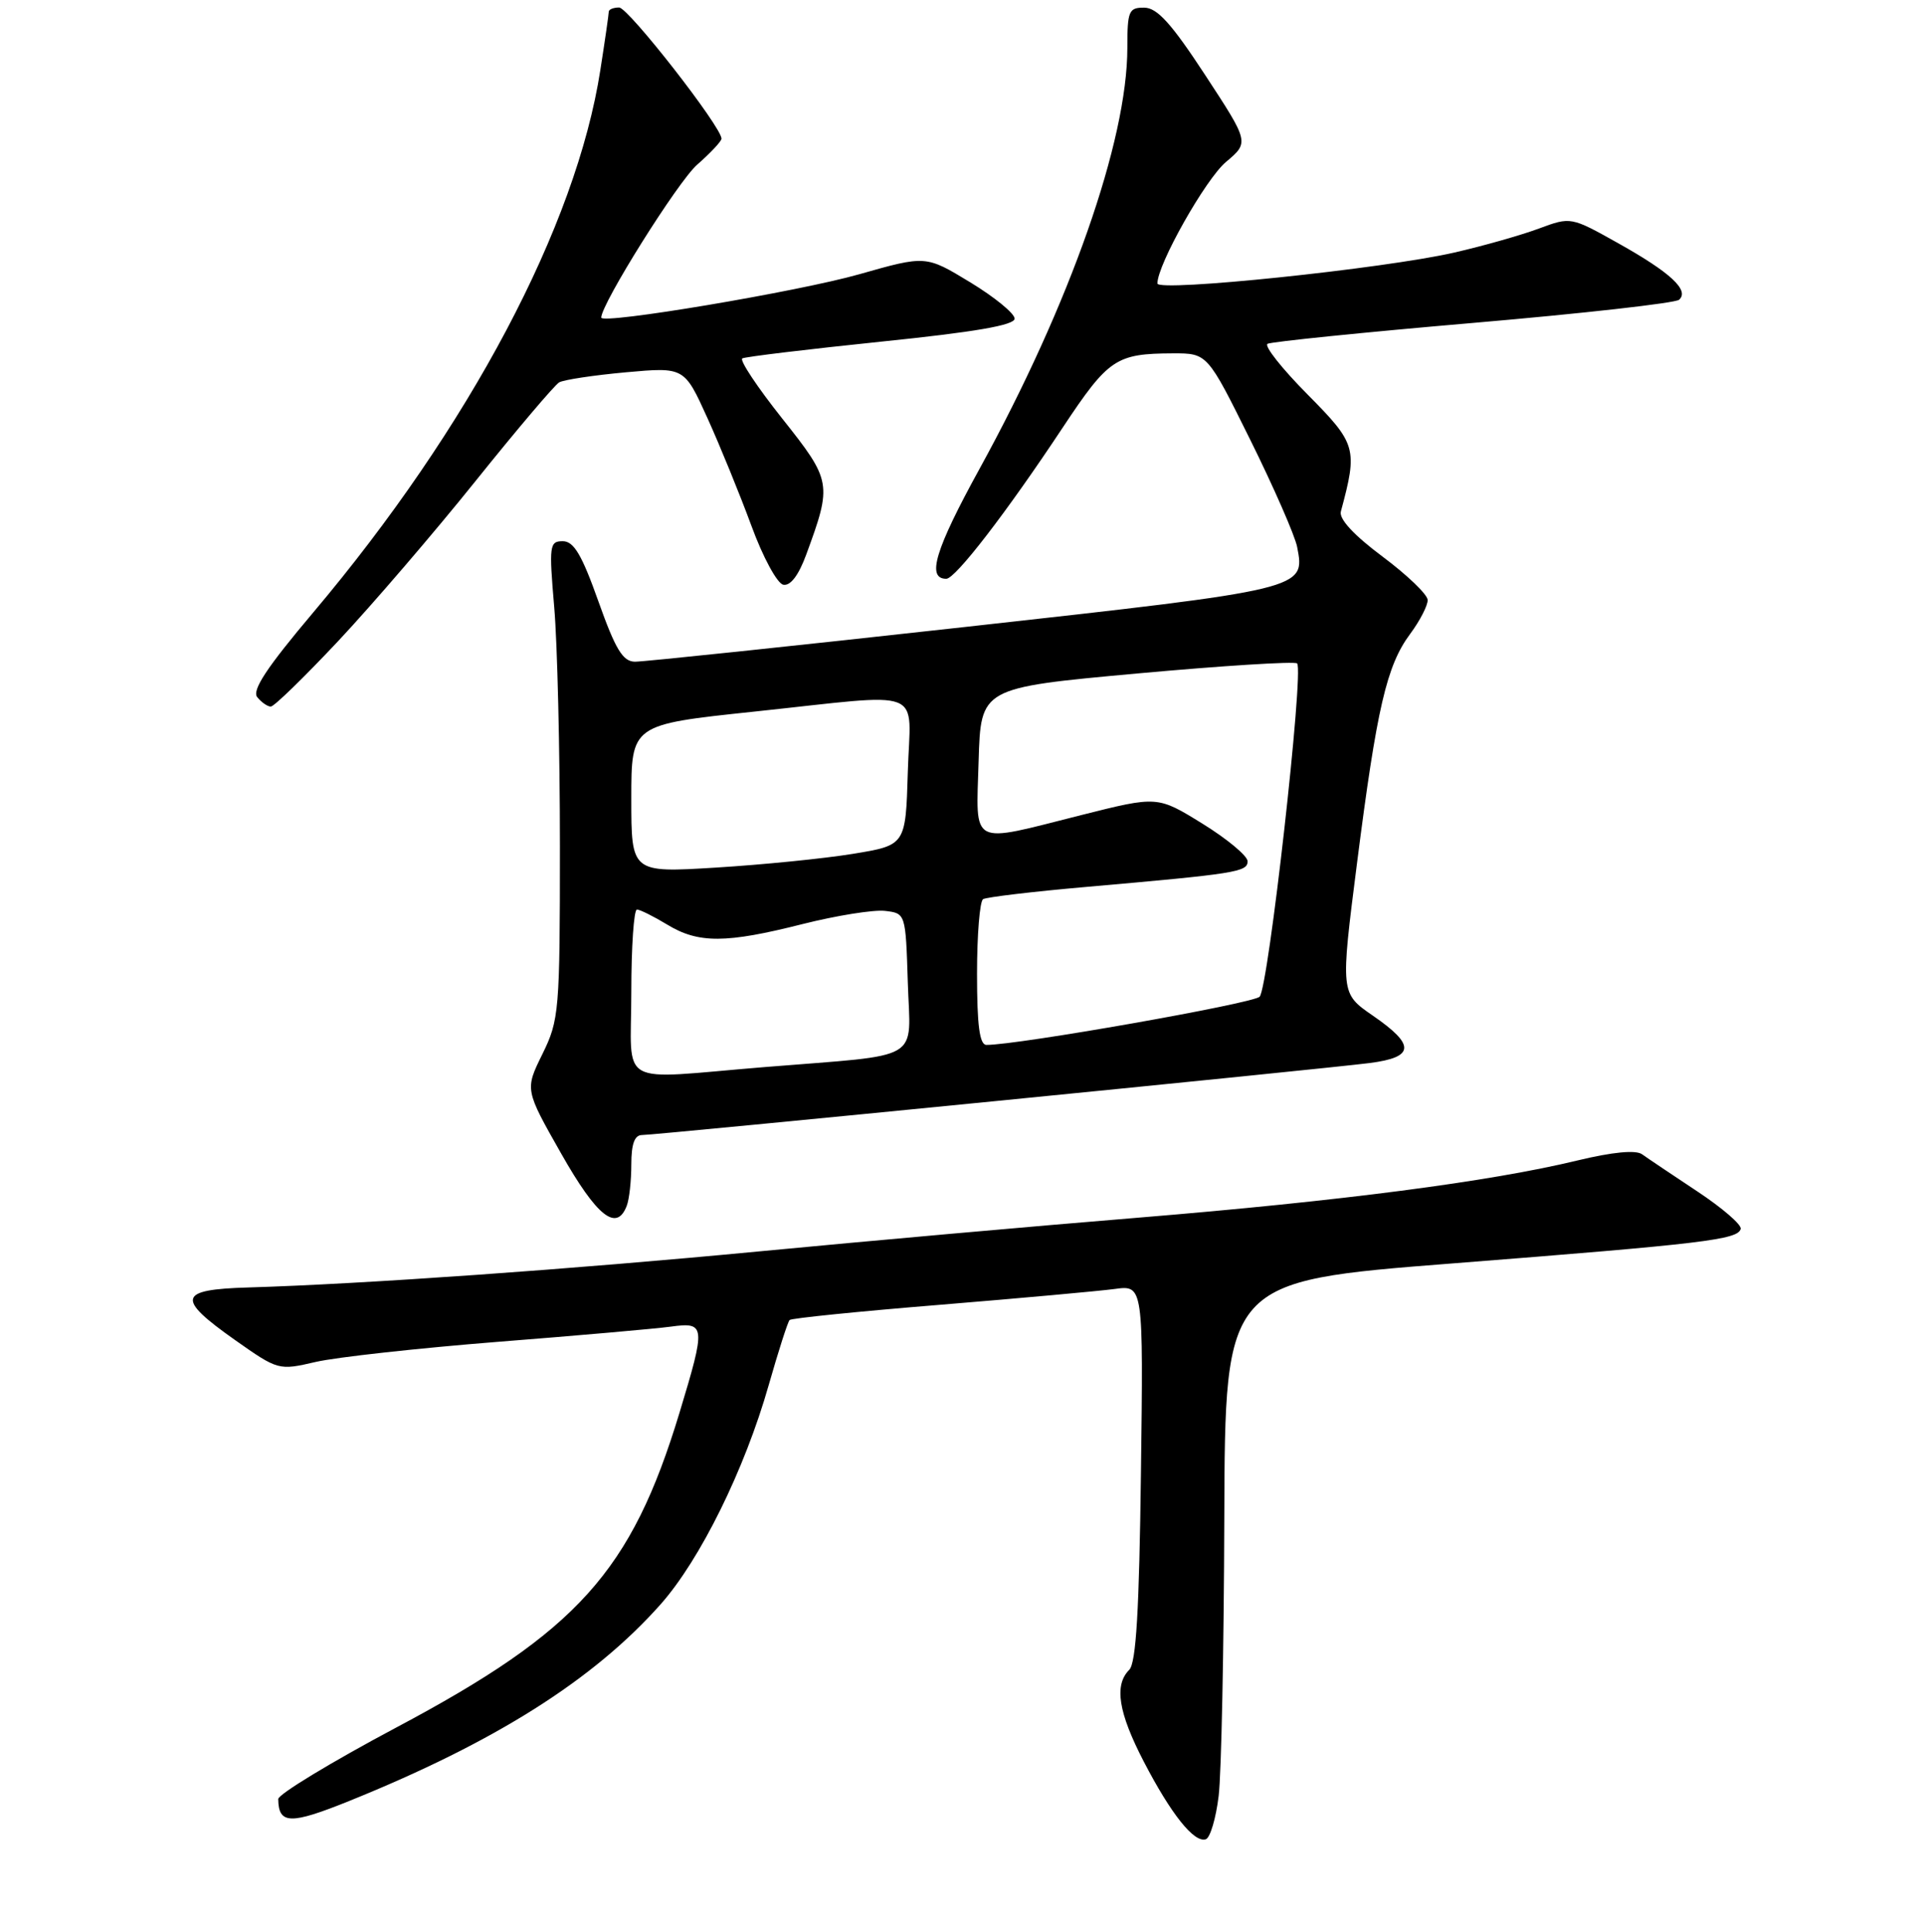 <?xml version="1.0" encoding="UTF-8" standalone="no"?>
<!DOCTYPE svg PUBLIC "-//W3C//DTD SVG 1.1//EN" "http://www.w3.org/Graphics/SVG/1.1/DTD/svg11.dtd" >
<svg xmlns="http://www.w3.org/2000/svg" xmlns:xlink="http://www.w3.org/1999/xlink" version="1.1" viewBox="0 0 256 257">
 <g >
 <path fill="currentColor"
d=" M 162.15 238.92 C 162.51 235.94 162.85 219.31 162.90 201.97 C 163.00 170.44 163.00 170.44 193.25 168.08 C 226.75 165.46 231.22 164.92 231.61 163.49 C 231.76 162.94 229.16 160.70 225.84 158.50 C 222.52 156.30 219.21 154.08 218.49 153.56 C 217.65 152.96 214.59 153.25 209.86 154.39 C 198.24 157.20 178.48 159.77 151.50 161.99 C 137.75 163.11 115.03 165.14 101.00 166.48 C 76.22 168.85 48.27 170.83 33.00 171.28 C 23.68 171.55 23.39 172.71 31.27 178.27 C 37.01 182.31 37.07 182.33 42.03 181.18 C 44.77 180.55 55.67 179.35 66.25 178.51 C 76.84 177.68 87.19 176.77 89.25 176.49 C 93.89 175.86 93.93 176.32 90.41 187.95 C 84.00 209.07 76.88 216.99 52.69 229.84 C 44.06 234.43 37.01 238.71 37.02 239.34 C 37.06 242.72 38.63 242.76 46.50 239.58 C 65.86 231.76 78.96 223.49 87.89 213.44 C 93.16 207.50 99.08 195.51 102.28 184.27 C 103.57 179.75 104.82 175.85 105.06 175.61 C 105.30 175.37 114.28 174.46 125.00 173.59 C 135.72 172.71 146.22 171.76 148.31 171.48 C 152.13 170.96 152.13 170.96 151.81 195.93 C 151.58 214.22 151.17 221.24 150.25 222.15 C 148.22 224.18 148.80 227.83 152.19 234.36 C 155.81 241.34 158.89 245.20 160.44 244.69 C 161.02 244.50 161.79 241.90 162.15 238.92 Z  M 83.39 160.42 C 83.73 159.55 84.00 157.07 84.00 154.92 C 84.00 152.20 84.43 151.00 85.42 151.00 C 87.27 151.00 176.03 142.22 182.25 141.42 C 188.24 140.65 188.35 139.03 182.67 135.12 C 178.35 132.14 178.35 132.14 180.56 114.82 C 183.20 94.14 184.50 88.54 187.64 84.32 C 188.94 82.57 189.98 80.54 189.96 79.82 C 189.94 79.09 187.24 76.50 183.96 74.05 C 180.14 71.20 178.14 69.04 178.41 68.05 C 180.67 59.65 180.50 59.06 173.97 52.47 C 170.58 49.05 168.18 46.02 168.65 45.74 C 169.12 45.47 181.43 44.21 196.00 42.96 C 210.57 41.71 222.91 40.32 223.41 39.88 C 224.83 38.63 222.28 36.26 215.35 32.38 C 209.01 28.83 209.01 28.83 204.75 30.41 C 202.41 31.28 197.35 32.72 193.50 33.60 C 184.11 35.75 154.00 38.88 154.00 37.71 C 154.00 35.18 160.41 23.83 163.12 21.55 C 166.22 18.94 166.22 18.94 160.36 9.99 C 155.87 3.13 153.97 1.03 152.25 1.02 C 150.19 1.00 150.00 1.46 150.00 6.37 C 150.00 18.73 142.38 40.44 130.35 62.34 C 124.42 73.13 123.25 77.00 125.91 77.00 C 127.12 77.00 133.90 68.21 141.43 56.84 C 147.50 47.70 148.49 47.04 156.07 47.01 C 160.65 47.00 160.65 47.00 166.35 58.50 C 169.48 64.82 172.29 71.24 172.59 72.75 C 173.69 78.40 173.79 78.37 128.50 83.40 C 105.40 85.96 85.59 88.04 84.48 88.03 C 82.87 88.01 81.89 86.39 79.62 80.00 C 77.42 73.81 76.35 72.00 74.88 72.00 C 73.11 72.00 73.04 72.56 73.74 80.75 C 74.16 85.56 74.50 99.85 74.50 112.50 C 74.50 134.56 74.40 135.69 72.17 140.23 C 69.84 144.96 69.84 144.96 74.67 153.47 C 79.41 161.83 82.05 163.93 83.39 160.42 Z  M 45.03 85.25 C 49.54 80.44 57.75 70.88 63.27 64.00 C 68.79 57.12 73.80 51.22 74.40 50.87 C 75.01 50.52 79.00 49.92 83.27 49.53 C 91.05 48.83 91.05 48.83 94.13 55.62 C 95.82 59.35 98.45 65.80 99.98 69.95 C 101.50 74.11 103.41 77.63 104.22 77.79 C 105.17 77.98 106.26 76.54 107.27 73.79 C 110.74 64.35 110.67 63.98 104.07 55.67 C 100.76 51.50 98.37 47.91 98.77 47.68 C 99.17 47.46 107.49 46.46 117.25 45.45 C 129.75 44.17 135.00 43.26 135.00 42.39 C 135.00 41.70 132.34 39.53 129.10 37.56 C 123.19 33.97 123.19 33.97 114.35 36.48 C 106.19 38.80 80.00 43.20 80.00 42.25 C 80.00 40.42 90.19 24.17 92.75 21.92 C 94.54 20.35 96.00 18.79 96.00 18.45 C 96.00 16.88 83.60 1.00 82.38 1.00 C 81.62 1.00 81.00 1.25 81.00 1.56 C 81.00 1.87 80.50 5.35 79.88 9.31 C 76.67 30.04 62.47 56.85 41.66 81.50 C 35.49 88.81 33.49 91.84 34.23 92.75 C 34.79 93.44 35.60 94.00 36.03 94.00 C 36.47 94.00 40.51 90.06 45.03 85.25 Z  M 84.00 132.00 C 84.00 125.95 84.34 121.00 84.75 121.00 C 85.16 121.01 86.97 121.91 88.77 123.00 C 92.92 125.53 96.58 125.52 106.80 122.93 C 111.29 121.80 116.22 121.01 117.74 121.18 C 120.50 121.50 120.50 121.50 120.79 130.70 C 121.12 141.40 123.11 140.22 101.73 141.96 C 81.76 143.59 84.00 144.85 84.00 132.00 Z  M 130.00 129.56 C 130.00 124.37 130.36 119.89 130.81 119.62 C 131.25 119.35 137.44 118.61 144.56 117.99 C 164.49 116.24 166.00 116.00 166.00 114.58 C 166.00 113.87 163.30 111.62 160.00 109.58 C 154.01 105.88 154.01 105.88 143.85 108.44 C 128.86 112.22 129.88 112.76 130.21 101.25 C 130.50 91.50 130.50 91.50 151.27 89.60 C 162.70 88.56 172.29 87.96 172.59 88.26 C 173.52 89.19 168.77 131.43 167.60 132.60 C 166.69 133.51 135.37 139.03 131.25 139.01 C 130.34 139.00 130.00 136.44 130.00 129.56 Z  M 84.00 106.25 C 84.00 96.40 84.00 96.40 100.25 94.68 C 123.62 92.21 121.12 91.23 120.79 102.72 C 120.50 112.44 120.50 112.44 113.50 113.59 C 109.65 114.22 101.44 115.04 95.25 115.42 C 84.00 116.11 84.00 116.11 84.00 106.25 Z "/>
</g>
</svg>
